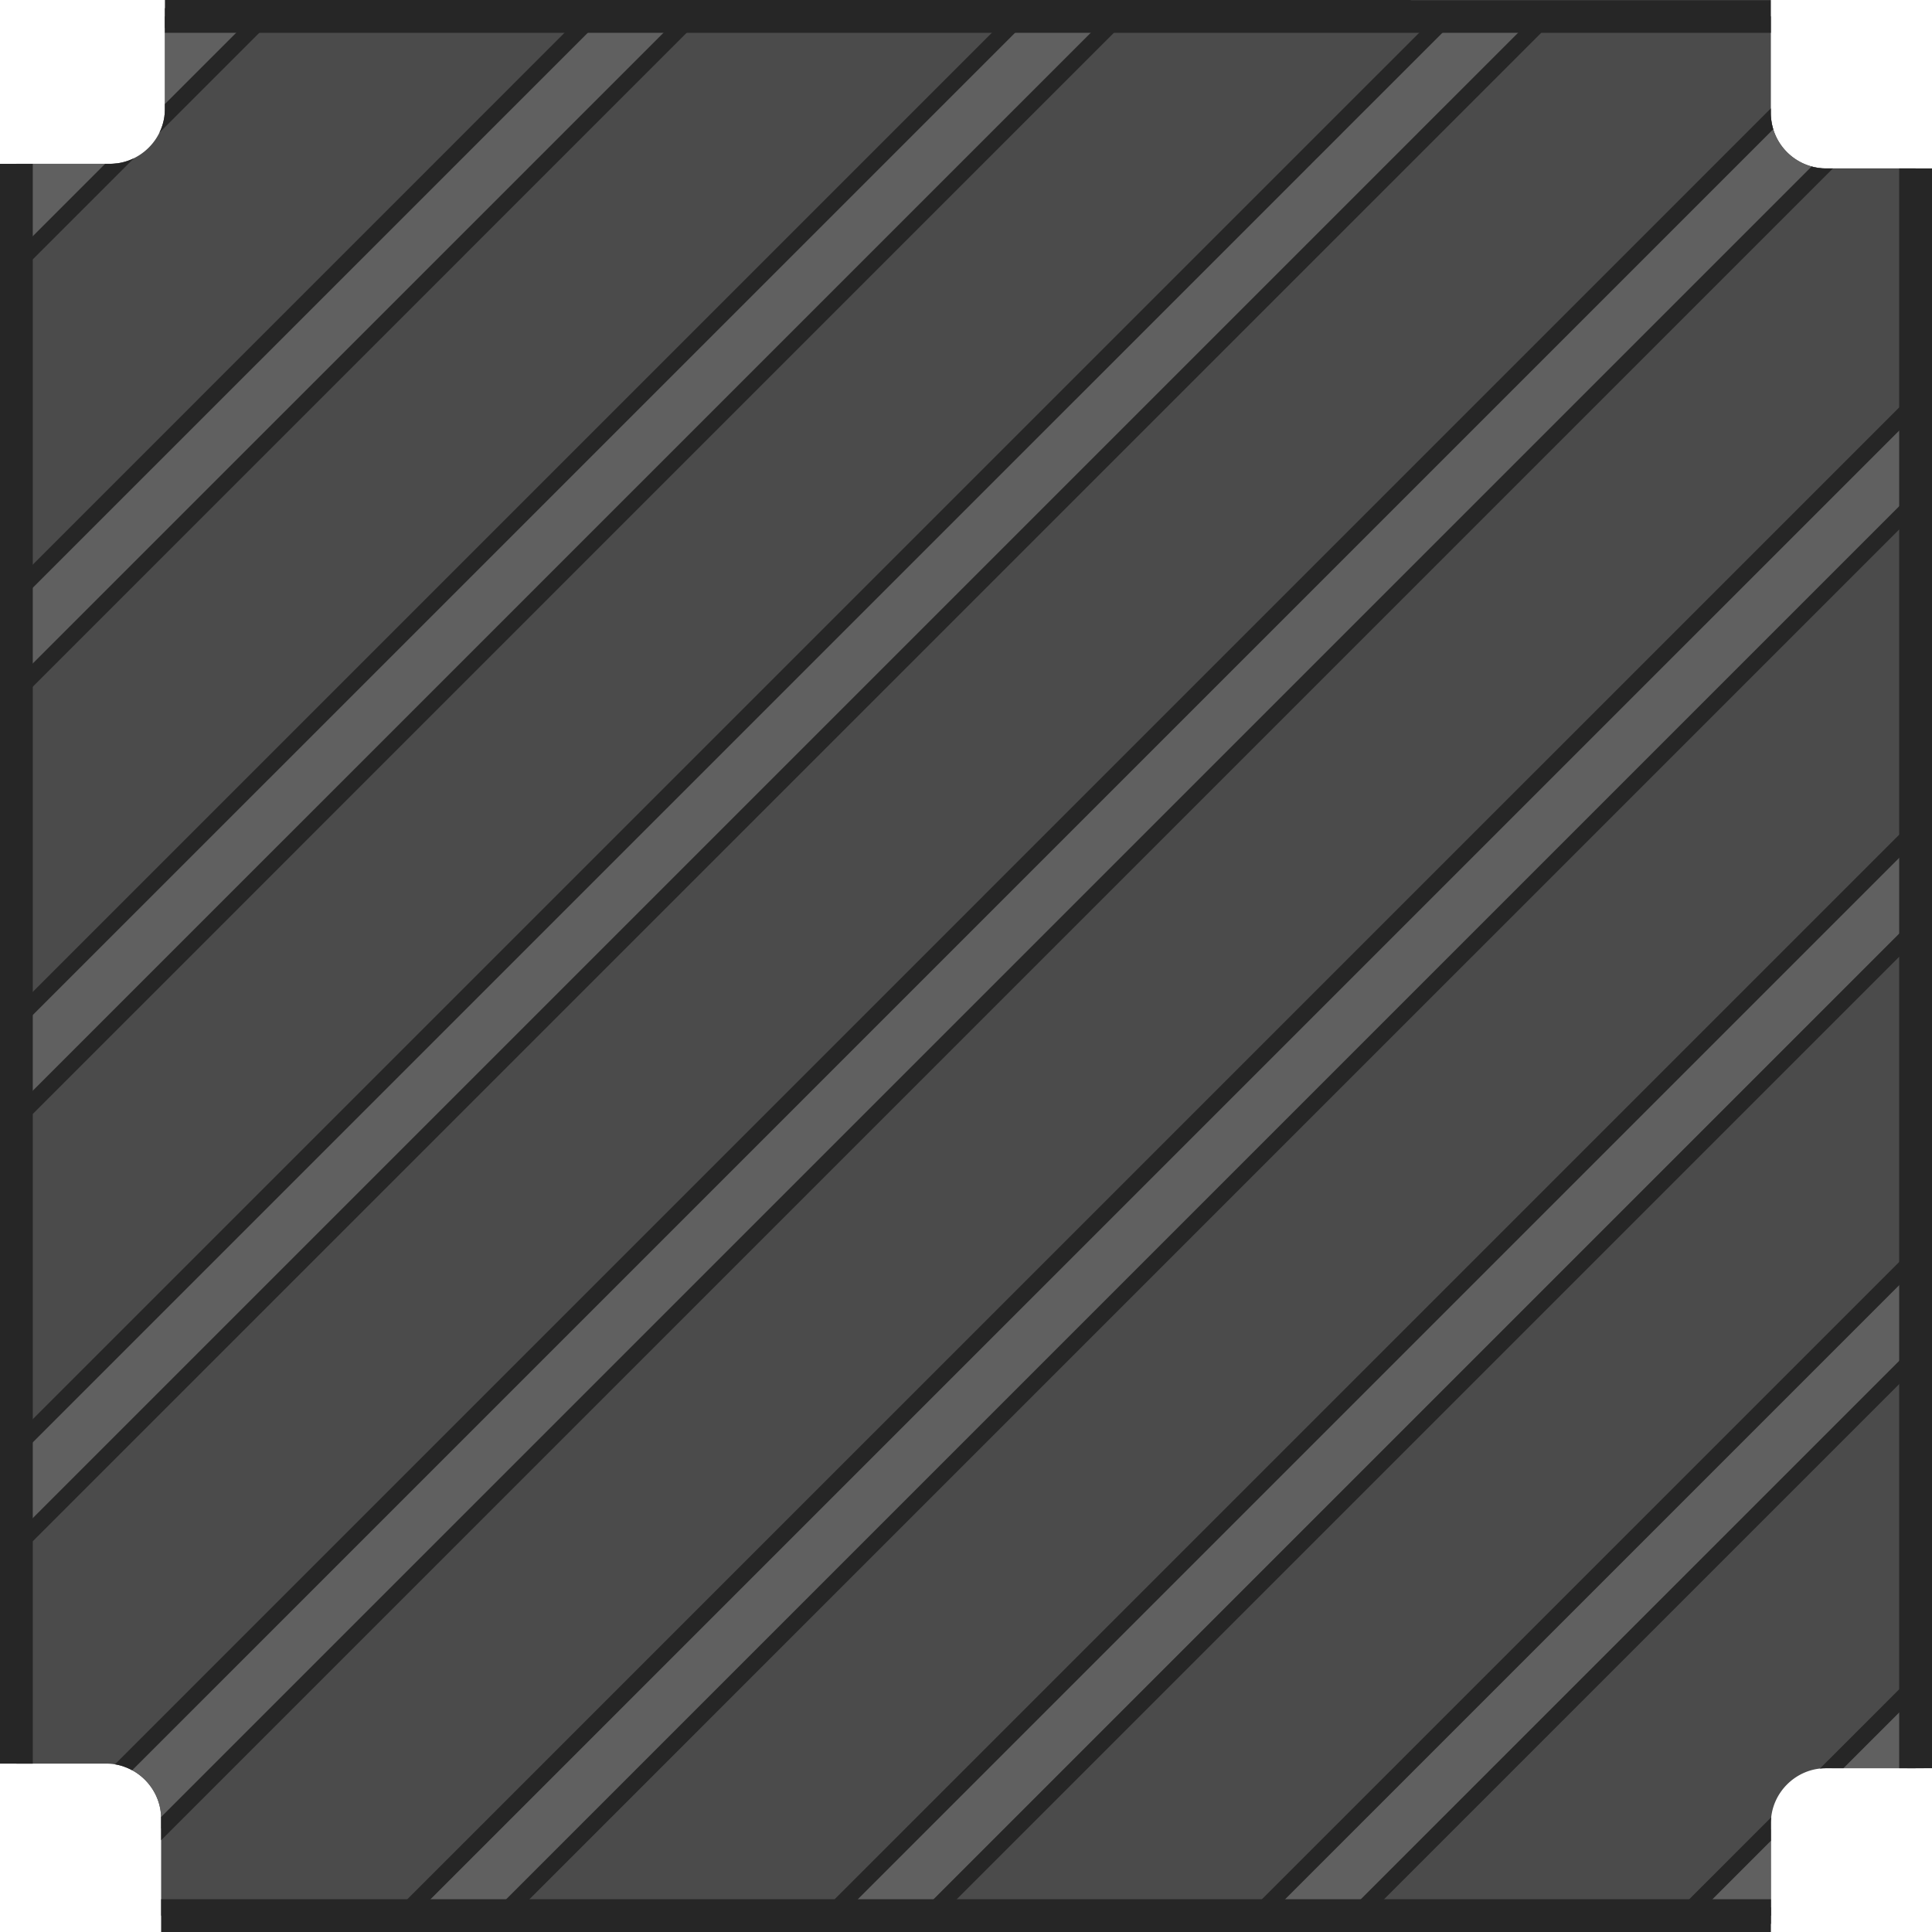 <svg xmlns="http://www.w3.org/2000/svg" width="225" height="225" viewBox="0 0 59.531 59.531"><path d="M42.732 76.356v2.851c0 .924-.768 1.69-1.692 1.69h-2.884v49.296h2.769c.923 0 1.69.767 1.69 1.69v2.993h49.602v-2.851c0-.923.766-1.69 1.69-1.69h2.769V81.038h-2.769a1.704 1.704 0 0 1-1.691-1.69v-2.993z" style="baseline-shift:baseline;display:inline;overflow:visible;vector-effect:none;fill:#4b4b4b;stroke-width:.503;stop-color:#000" transform="translate(-37.65 -75.85)"/><path d="m42.742 76.356-.01.01v2.841q0 .112-.015.22l3.072-3.07zm13.166 0L38.156 94.108v3.048l20.799-20.8Zm13.166 0-30.918 30.919v3.047L72.12 76.356Zm13.167 0-44.085 44.085v3.047l47.132-47.132Zm9.985 3.18-50.75 50.75a1.71 1.71 0 0 1 1.14 1.597v.312l51.16-51.16a1.71 1.71 0 0 1-1.55-1.498m-50.964 1.347q-.11.015-.222.015H38.2l-.044.044v3.047Zm55.414 7.37-46.623 46.623H53.1l43.576-43.575Zm0 13.167L63.22 134.876h3.047l30.409-30.409zm0 13.166-20.29 20.29h3.047l17.243-17.243Zm0 13.167-2.581 2.581h2.581zm-4.46 4.459-2.664 2.664h2.665z" style="baseline-shift:baseline;display:inline;overflow:visible;vector-effect:none;fill:#606060;stroke-width:.5;stop-color:#000" transform="translate(-37.65 -75.85)"/><path d="M42.732 76.103v.62l.114-.114h2.333l-2.448 2.447v.151q-.001.296-.098.563a2 2 0 0 1-.073.171l3.838-3.838zm13.07 0L37.904 94.004v3.762l21.662-21.663Zm13.168 0L37.903 107.17v3.762l34.828-34.83Zm13.167 0-44.234 44.233v3.762l47.995-47.995Zm-26.124.506h2.332L38.408 96.545v-2.332zm13.166 0h2.332L38.408 109.71v-2.332zm13.167 0h2.332l-46.27 46.27v-2.333zm9.87 2.58-51.024 51.025a1.7 1.7 0 0 1 .531.183l50.565-50.564-.005-.021a2 2 0 0 1-.046-.202l-.005-.038a2 2 0 0 1-.016-.223zm-50.44 1.537c-.223.11-.473.172-.736.172h-.151l-2.48 2.48v-2.332l.148-.148h-.654v3.701zm51.696.255-50.857 50.857v.715L94.128 81.04h-.22q-.227 0-.436-.058m3.457 6.663-47.486 47.485h3.762l43.724-43.723Zm-.506 1.22v2.331l-43.428 43.428h-2.332zm.506 11.946-34.32 34.32h3.762l30.558-30.558zm-.506 1.22v2.333l-30.26 30.26H63.83zm.506 11.946-21.153 21.153h3.762l17.39-17.39zm-.506 1.22v2.332l-17.095 17.095h-2.332zm.506 11.947-3.201 3.2h.01q.083-.009.168-.009h.545l1.972-1.971v1.971h.506zm-4.702 4.702-3.285 3.284h3.275v-.506h-2.054l2.054-2.054v-.544q0-.09.01-.18" style="baseline-shift:baseline;display:inline;overflow:visible;vector-effect:none;fill:#262626;stroke-width:.5;stop-color:#000" transform="translate(-37.65 -75.85)"/><path d="M42.732 75.85v1.011h49.484v-1.01zm-5.082 5.048v49.295h1.01V80.898Zm58.52.141v49.295h1.012V81.04Zm-53.555 53.332v1.01h49.602v-1.01z" style="baseline-shift:baseline;display:inline;overflow:visible;vector-effect:none;fill:#262626;stroke-width:.503;stop-color:#000" transform="translate(-37.65 -75.85)"/></svg>